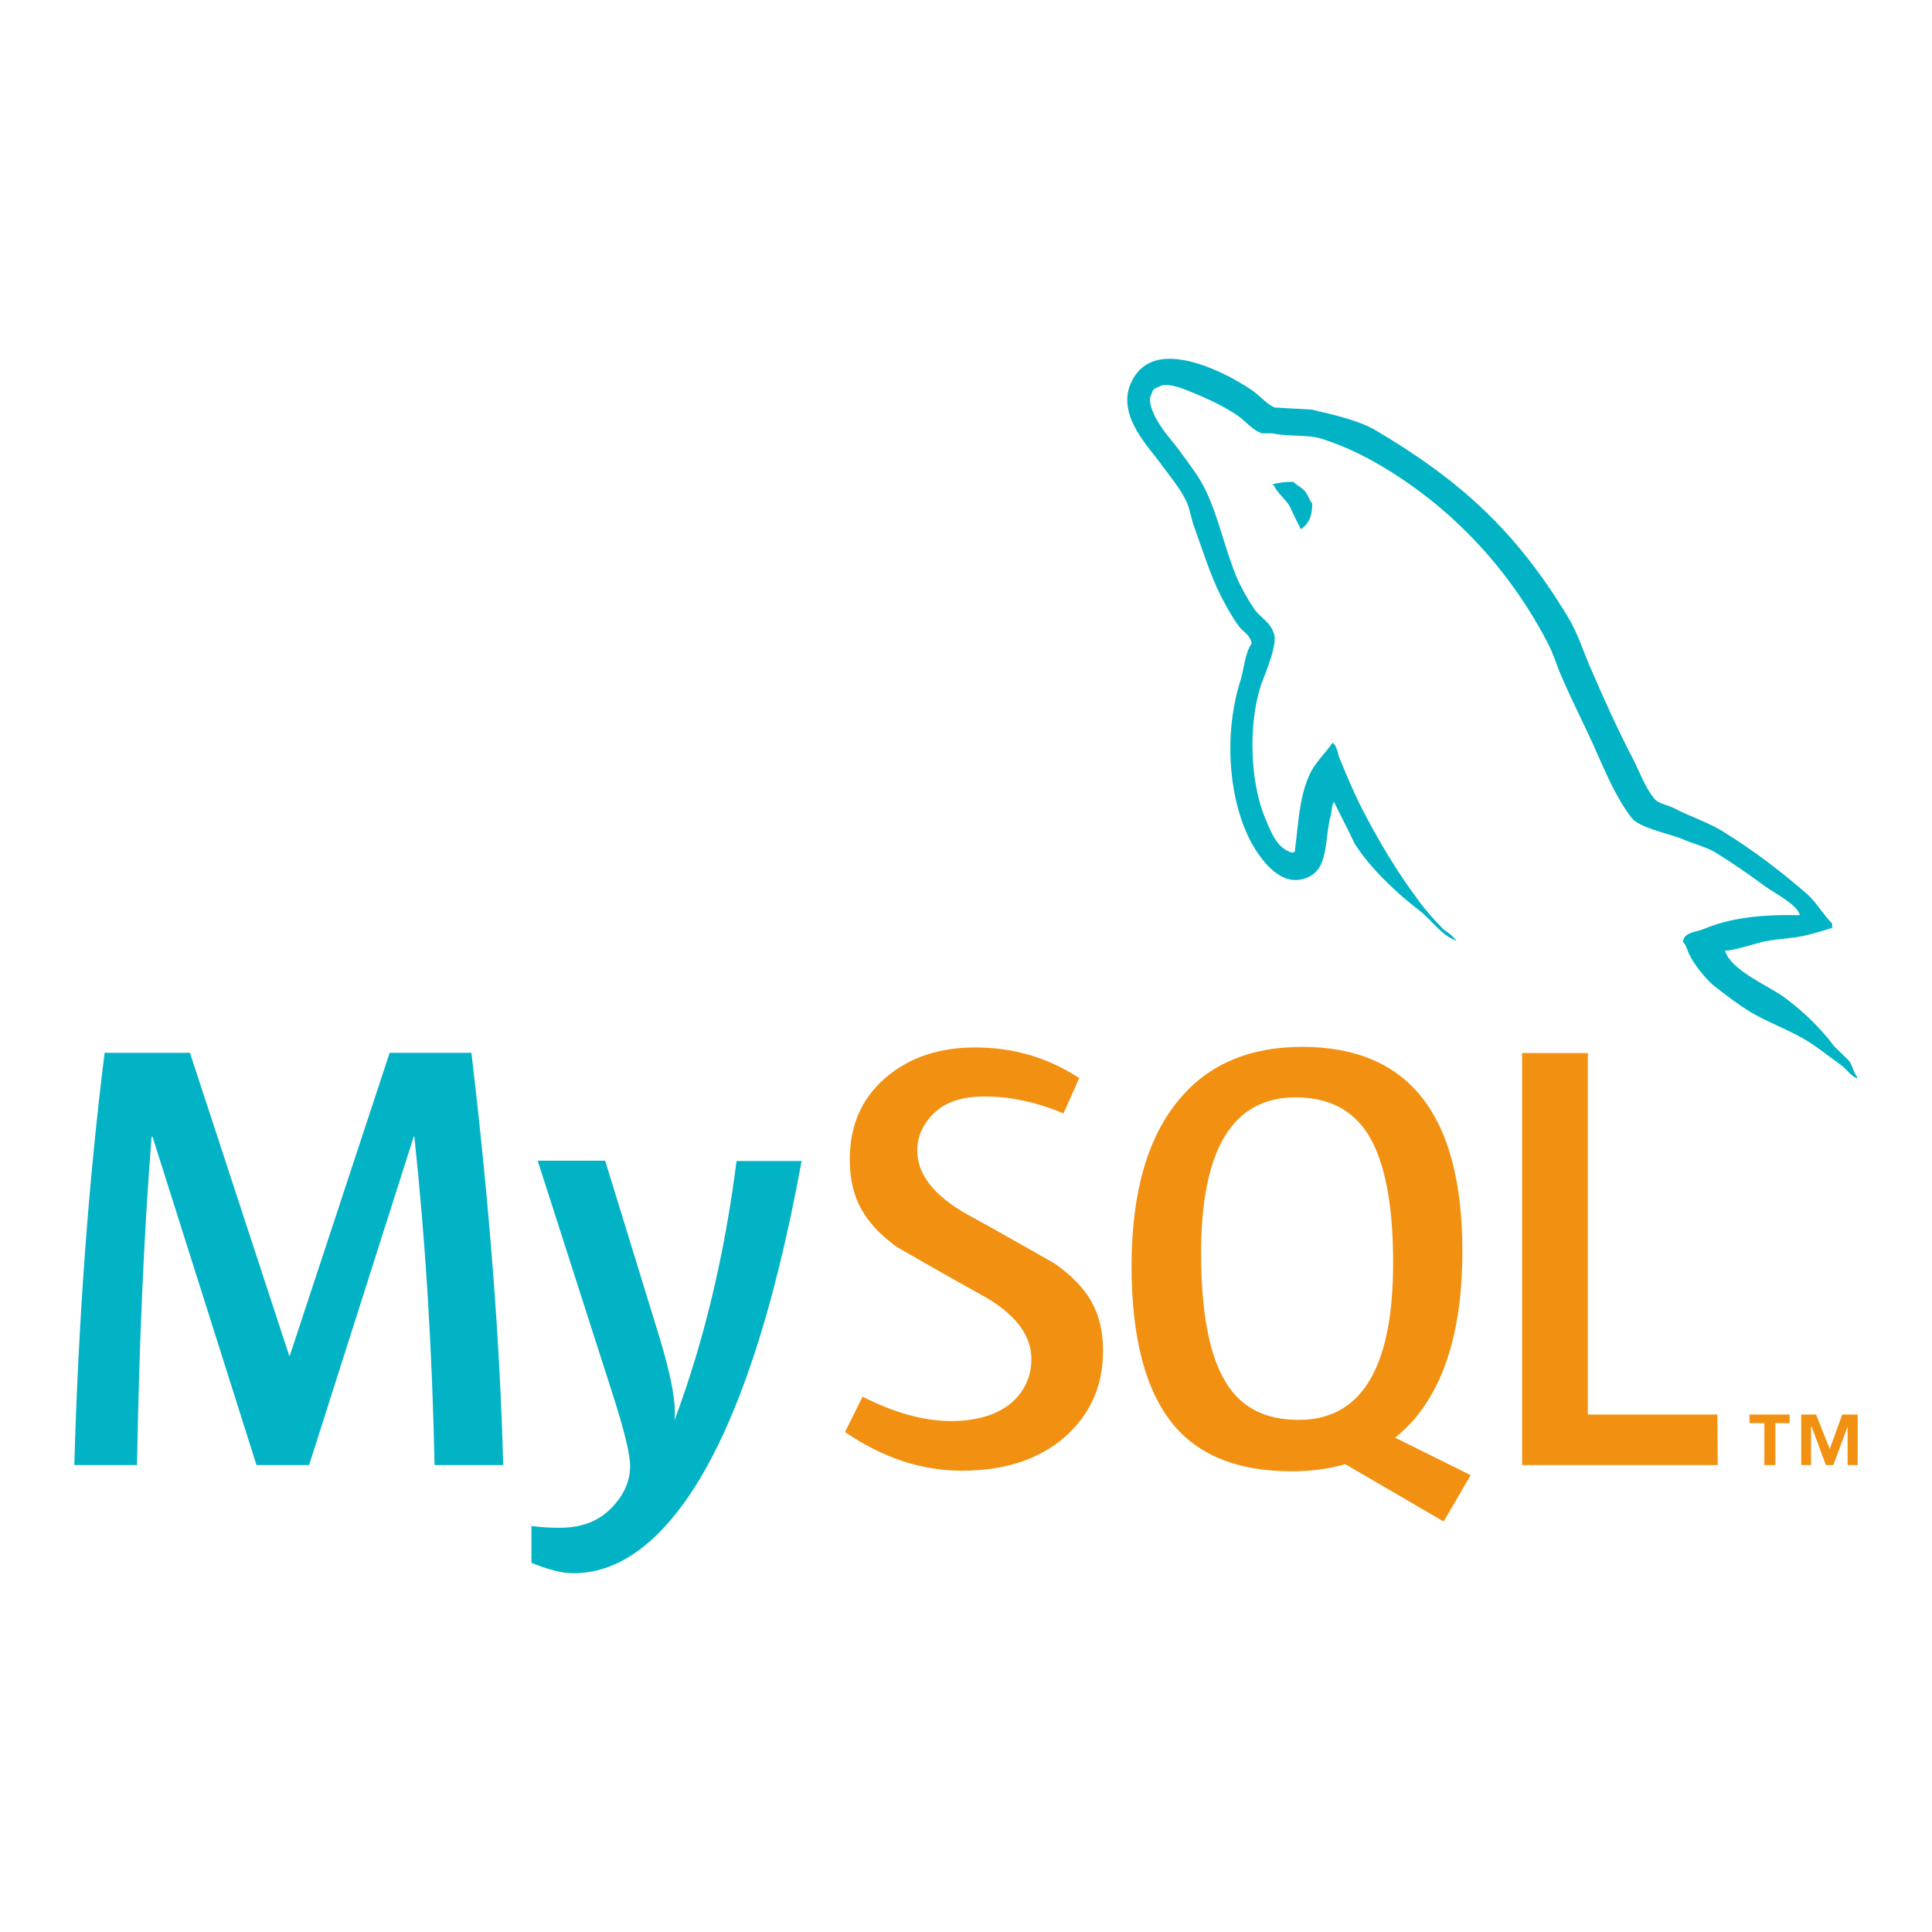<?xml version="1.0" encoding="utf-8"?>
<!-- Generator: Adobe Illustrator 26.5.0, SVG Export Plug-In . SVG Version: 6.00 Build 0)  -->
<svg version="1.1" id="Layer_1" xmlns="http://www.w3.org/2000/svg" xmlns:xlink="http://www.w3.org/1999/xlink" x="0px" y="0px"
	 viewBox="0 0 650 650" style="enable-background:new 0 0 650 650;" xml:space="preserve">
<style type="text/css">
	.st0{fill:#02B3C6;}
	.st1{fill:#F29111;}
</style>
<g>
	<path class="st0" d="M269.7,390.6c-9.4,51.3-21.9,88.6-37.3,111.8c-12,17.9-25.2,26.9-39.5,26.9c-3.8,0-8.5-1.2-14.1-3.5v-12.4
		c2.7,0.4,5.9,0.6,9.6,0.6c6.7,0,12.1-1.9,16.2-5.6c4.9-4.5,7.4-9.6,7.4-15.2c0-3.8-1.9-11.7-5.7-23.6l-25.4-79.1h22.7l18.2,59.2
		c4.1,13.4,5.8,22.8,5.1,28.2c10-26.7,16.9-55.8,20.9-87.3L269.7,390.6 M169.3,492.9h-23.1c-0.8-39.2-3.1-76-6.8-110.5h-0.2
		l-35.2,110.5H86.3l-35-110.5H51c-2.6,33.1-4.2,70-4.9,110.5H25c1.4-49.3,4.8-95.5,10.2-138.7h28.7l33.4,101.9h0.2l33.6-101.9h27.5
		C164.6,404.8,168.2,451,169.3,492.9"/>
	<path class="st1" d="M577.9,492.9h-65.8V354.3h22.1v121.6h43.6L577.9,492.9 M412.5,465.2c-5.6-9-8.4-23.5-8.4-43.6
		c0-34.9,10.6-52.4,31.8-52.4c11.1,0,19.2,4.2,24.4,12.5c5.6,9,8.4,23.4,8.4,43.2c0,35.2-10.6,52.8-31.8,52.8
		C425.8,477.7,417.6,473.6,412.5,465.2 M494.8,496.3l-25.4-12.6c2.3-1.9,4.4-3.9,6.4-6.2C486.6,464.8,492,446,492,421
		c0-45.9-18-68.8-53.9-68.8c-17.6,0-31.4,5.8-41.2,17.5c-10.8,12.7-16.2,31.5-16.2,56.3c0,24.4,4.8,42.3,14.3,53.6
		c8.7,10.3,21.9,15.4,39.5,15.4c6.6,0,12.6-0.8,18.1-2.4l33.1,19.3L494.8,496.3 M371.1,454.5c0,11.8-4.3,21.4-12.9,29
		c-8.6,7.5-20.2,11.3-34.6,11.3c-13.5,0-26.6-4.3-39.3-13l5.9-11.9c10.9,5.5,20.8,8.2,29.7,8.2c8.3,0,14.8-1.9,19.6-5.5
		c4.7-3.7,7.5-8.9,7.5-15.4c0-8.2-5.7-15.3-16.2-21.2c-9.7-5.3-29.1-16.5-29.1-16.5c-10.5-7.7-15.8-15.9-15.8-29.5
		c0-11.2,3.9-20.3,11.8-27.2c7.9-6.9,18-10.4,30.4-10.4c12.8,0,24.5,3.4,35,10.3l-5.3,11.9c-9-3.8-17.9-5.7-26.6-5.7
		c-7.1,0-12.6,1.7-16.4,5.1c-3.8,3.4-6.2,7.8-6.2,13.1c0,8.2,5.9,15.3,16.7,21.4c9.8,5.3,29.7,16.7,29.7,16.7
		C365.7,432.9,371.1,441,371.1,454.5"/>
	<path class="st1" d="M593.6,492.9h3.7v-14.1h4.8v-2.9h-13.5v2.9h5L593.6,492.9z M621.5,492.9h3.5v-17h-5.2l-4.2,11.6l-4.6-11.6h-5
		v17h3.3V480h0.2l4.8,12.9h2.5l4.8-12.9V492.9z"/>
	<path class="st0" d="M393.9,120.7c-5.8-0.1-10.9,2.1-13.6,8.6c-4.5,10.9,6.7,21.6,10.5,27.1c2.8,3.8,6.5,8.2,8.5,12.6
		c1.2,2.8,1.5,5.9,2.7,8.9c2.7,7.4,5.2,15.6,8.7,22.5c1.8,3.5,3.8,7.2,6.2,10.4c1.4,1.9,3.7,2.7,4.2,5.7c-2.3,3.3-2.5,8.4-3.8,12.6
		c-6,18.9-3.7,42.4,4.8,56.3c2.7,4.2,9,13.4,17.6,9.9c7.5-3,5.8-12.6,8-20.9c0.5-2,0.2-3.4,1.2-4.7v0.3c2.3,4.7,4.7,9.2,6.9,13.9
		c5.2,8.2,14.2,16.7,21.7,22.4c4,3,7.2,8.2,12.2,10.1v-0.5h-0.3c-1-1.5-2.5-2.2-3.8-3.3c-3-3-6.3-6.7-8.7-10.1
		c-7-9.4-13.2-19.8-18.7-30.5c-2.7-5.2-5-10.9-7.2-16.1c-1-2-1-5-2.7-6c-2.5,3.7-6.2,6.9-8,11.4c-3.2,7.2-3.5,16.1-4.7,25.3
		c-0.7,0.2-0.3,0-0.7,0.3c-5.3-1.3-7.2-6.9-9.2-11.5c-5-11.9-5.9-31-1.5-44.8c1.2-3.5,6.2-14.6,4.2-17.9c-1-3.2-4.3-5-6.2-7.5
		c-2.2-3.2-4.5-7.2-6-10.7c-4-9.4-6-19.8-10.4-29.2c-2-4.4-5.5-8.9-8.4-12.9c-3.2-4.5-6.7-7.7-9.2-13.1c-0.8-1.8-2-4.9-0.7-6.9
		c0.3-1.3,1-1.8,2.3-2.2c2.2-1.8,8.3,0.5,10.5,1.5c6.2,2.5,11.4,4.9,16.5,8.4c2.3,1.7,4.9,4.9,7.9,5.7h3.5
		c5.3,1.2,11.4,0.3,16.4,1.8c8.9,2.8,16.9,7,24.1,11.6c21.9,13.9,39.9,33.7,52.1,57.3c2,3.8,2.9,7.4,4.7,11.4
		c3.5,8.2,7.9,16.6,11.4,24.6c3.5,7.9,6.9,15.9,11.9,22.5c2.5,3.5,12.5,5.4,17,7.2c3.3,1.5,8.5,2.8,11.5,4.7
		c5.7,3.5,11.4,7.5,16.7,11.4c2.7,2,11,6.2,11.5,9.6l0,0c-13.4-0.3-23.7,1-32.4,4.7c-2.5,1-6.5,1-6.9,4.2c1.3,1.3,1.5,3.5,2.7,5.4
		c2,3.4,5.5,7.9,8.7,10.2c3.5,2.7,7,5.4,10.7,7.7c6.5,4,13.9,6.4,20.2,10.4c3.7,2.3,7.4,5.4,11,7.9c1.8,1.3,3,3.5,5.3,4.4v-0.5
		c-1.2-1.5-1.5-3.7-2.7-5.4c-1.7-1.7-3.3-3.2-5-4.9c-4.9-6.5-10.9-12.2-17.4-16.9c-5.4-3.7-17.1-8.7-19.2-14.9c0,0-0.2-0.2-0.3-0.3
		c3.7-0.3,8-1.7,11.5-2.7c5.7-1.5,10.9-1.2,16.7-2.7c2.7-0.7,5.4-1.5,8-2.3v-1.5c-3-3-5.2-7-8.4-9.9c-8.5-7.4-17.9-14.6-27.6-20.6
		c-5.2-3.4-11.9-5.5-17.4-8.4c-2-1-5.3-1.5-6.5-3.2c-3-3.7-4.7-8.5-6.9-12.9c-4.8-9.2-9.5-19.4-13.7-29.2c-3-6.5-4.8-13.1-8.5-19.1
		c-17.2-28.5-35.9-45.7-64.7-62.7c-6.2-3.5-13.5-5-21.4-6.9c-4.2-0.2-8.4-0.5-12.5-0.7c-2.7-1.2-5.4-4.4-7.7-5.9
		C415.5,127.4,403.7,120.9,393.9,120.7L393.9,120.7z M435.1,162.1c-2.8,0-4.8,0.3-6.9,0.8v0.3h0.3c1.3,2.7,3.7,4.5,5.3,6.9
		c1.3,2.7,2.5,5.4,3.9,8c0.2-0.2,0.3-0.3,0.3-0.3c2.4-1.7,3.5-4.3,3.5-8.4c-1-1.2-1.2-2.3-2-3.5
		C438.6,164.3,436.5,163.5,435.1,162.1L435.1,162.1z"/>
</g>
</svg>
